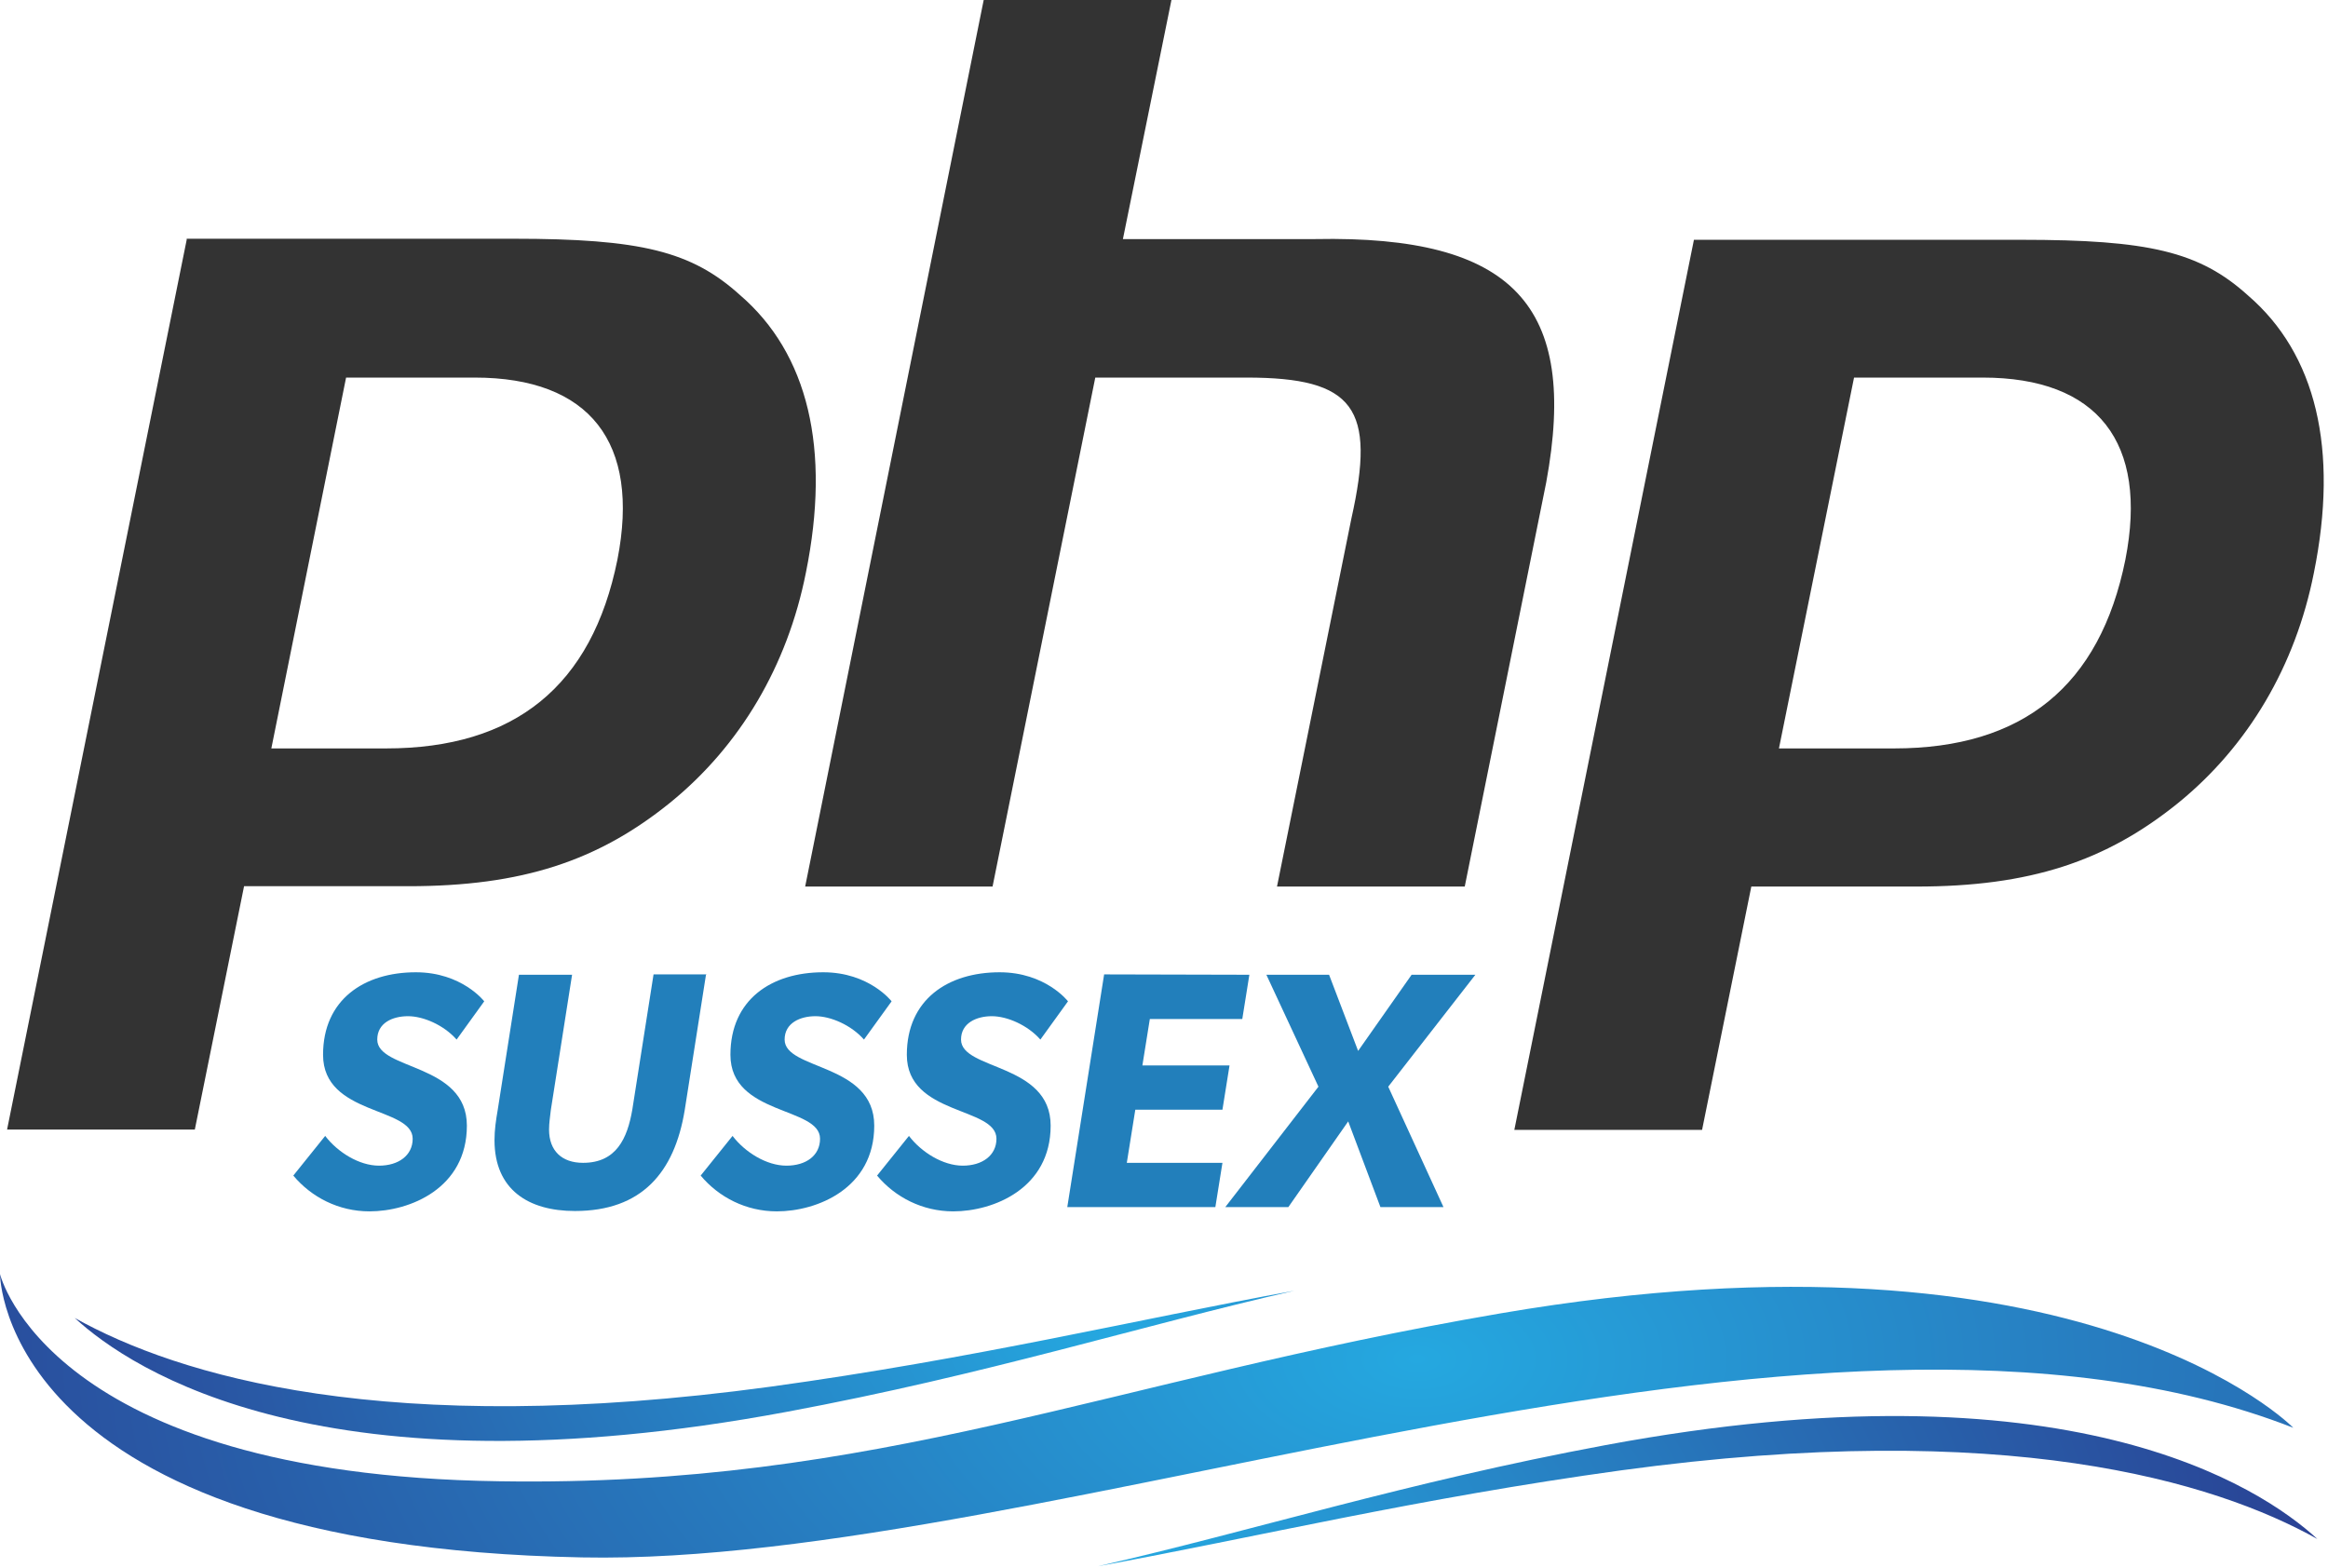 <?xml version="1.0" encoding="utf-8"?>
<!-- Generator: Adobe Illustrator 22.1.0, SVG Export Plug-In . SVG Version: 6.00 Build 0)  -->
<svg version="1.1" id="Layer_1" xmlns="http://www.w3.org/2000/svg" xmlns:xlink="http://www.w3.org/1999/xlink" x="0px" y="0px"
	 viewBox="0 0 657.2 442.6" style="enable-background:new 0 0 657.2 442.6;" xml:space="preserve">
<style type="text/css">
	.st0{fill:#333333;}
	.st1{fill:#227FBB;}
	.st2{fill:none;}
	.st3{fill:url(#SVGID_1_);}
	.st4{fill:url(#SVGID_2_);}
	.st5{fill:url(#SVGID_3_);}
</style>
<path id="php_1_" class="st0" d="M52.7,67.7L2,318.9h53l13.9-68.7h46.4c32,0,53.5-7.1,73.9-23.6c19.8-16.1,33.1-38.7,38.3-64.9
	c7.1-35,0.6-61.9-18.6-78.4c-13.7-12.4-28.1-15.9-64-15.9H52.7V67.7z M97.7,106.6h36.3c32.5,0,46.8,18.3,40.3,51.4
	c-7.2,35.7-29,53.3-65.3,53.3H76.6L97.7,106.6z M330.7,0h-53l-50.4,250.3h52.9l29-143.7h42.7c30.5,0,36.6,8.6,29.6,39.8l-21,103.9
	h53l23-114.1c9.2-49.9-9.2-69.8-65.2-68.7H317L330.7,0z M478.2,67.7l-50.7,251.3h53l13.9-68.7H541c32,0,53.5-7.1,73.9-23.6
	c19.8-16.1,33.1-38.7,38.3-64.9c7.1-35,0.6-61.9-18.6-78.4c-13.7-12.4-28.1-15.7-64-15.7H478.2L478.2,67.7z M523.4,106.6h36.3
	c32.5,0,46.8,18.3,40.3,51.4c-7.2,35.7-29,53.3-65.3,53.3h-32.5L523.4,106.6z"/>
<g>
	<g>
		<path class="st1" d="M128.9,293.5c-3.6-4.1-9.4-6.6-13.7-6.6c-4.4,0-8.7,1.9-8.7,6.6c0,8.7,25.3,6.6,25.3,24.3
			c0,17.7-16.1,24.2-27.5,24.2c-8.7,0-16.4-4-21.5-10.1l9-11.2c3.5,4.6,9.6,8.4,15.2,8.4c5.5,0,9.5-2.9,9.5-7.6
			c0-9.1-25.3-6.5-25.3-23.7c0-15.6,11.6-23.3,26.2-23.3c13,0,19.3,8.2,19.3,8.2L128.9,293.5z"/>
		<path class="st1" d="M199.3,275.2l-6,38.2c-2.9,17.7-12.2,28.5-31,28.5c-13.1,0-22.7-6-22.7-20c0-2.9,0.4-5.6,0.9-8.5l6-38.2h15
			l-6,38.2c-0.2,1.9-0.5,3.6-0.5,5.5c0,6,3.6,9.4,9.6,9.4c9.4,0,12.5-6.9,13.9-15l6-38.2h14.9V275.2z"/>
		<path class="st1" d="M243.9,293.5c-3.6-4.1-9.4-6.6-13.7-6.6s-8.7,1.9-8.7,6.6c0,8.7,25.3,6.6,25.3,24.3
			c0,17.7-16.1,24.2-27.5,24.2c-8.7,0-16.4-4-21.5-10.1l9-11.2c3.5,4.6,9.6,8.4,15.2,8.4s9.5-2.9,9.5-7.6c0-9.1-25.3-6.5-25.3-23.7
			c0-15.6,11.6-23.3,26.2-23.3c13,0,19.3,8.2,19.3,8.2L243.9,293.5z"/>
		<path class="st1" d="M293.7,293.5c-3.6-4.1-9.4-6.6-13.7-6.6s-8.7,1.9-8.7,6.6c0,8.7,25.3,6.6,25.3,24.3
			c0,17.7-16.1,24.2-27.5,24.2c-8.7,0-16.4-4-21.5-10.1l9-11.2c3.5,4.6,9.6,8.4,15.2,8.4c5.5,0,9.5-2.9,9.5-7.6
			c0-9.1-25.3-6.5-25.3-23.7c0-15.6,11.6-23.3,26.2-23.3c13,0,19.3,8.2,19.3,8.2L293.7,293.5z"/>
		<path class="st1" d="M352.7,275.2l-2,12.5h-26.1l-2.1,13.1h24.6l-2,12.5h-24.6l-2.4,15h27l-2,12.5h-41.8l10.4-65.7L352.7,275.2
			L352.7,275.2z"/>
		<path class="st1" d="M416.5,275.2l-24.6,31.6l15.6,34h-17.8l-9.1-24.2l-16.9,24.2h-17.8l26.3-34l-14.7-31.6h17.7l8.2,21.5
			l15.1-21.5H416.5L416.5,275.2z"/>
	</g>
</g>
<g>
	
		<radialGradient id="SVGID_1_" cx="429.831" cy="60.322" r="270.433" gradientTransform="matrix(1.802 0 0 -1 -374.498 444)" gradientUnits="userSpaceOnUse">
		<stop  offset="0" style="stop-color:#25A8E0"/>
		<stop  offset="1" style="stop-color:#2A3B8F"/>
	</radialGradient>
	<path class="st3" d="M0,359.7c0,0,0,76.8,164.3,80c131.6,2.6,347.8-89.5,483.1-36.6c0,0-59-60.5-223.8-32.3
		c-111.7,19.1-175.3,49.1-282.7,47.4C13.6,416.4,0,359.7,0,359.7z"/>
	
		<radialGradient id="SVGID_2_" cx="382.55" cy="66.889" r="187.458" gradientTransform="matrix(1.802 0 0 -1 -374.498 444)" gradientUnits="userSpaceOnUse">
		<stop  offset="0" style="stop-color:#25A8E0"/>
		<stop  offset="1" style="stop-color:#2A3B8F"/>
	</radialGradient>
	<path class="st4" d="M21.1,372.1c16.2,14.9,70.6,50.8,201,26.5c56.4-10.5,99.5-24.2,143.3-34.2c-44.8,8.2-90.4,19.2-147.9,27.1
		C108.8,406.3,50.3,388.4,21.1,372.1z"/>
	
		<radialGradient id="SVGID_3_" cx="383.863" cy="6.912" r="197.819" gradientTransform="matrix(1.802 0 0 -1 -374.498 444)" gradientUnits="userSpaceOnUse">
		<stop  offset="0" style="stop-color:#25A8E0"/>
		<stop  offset="1" style="stop-color:#2A3B8F"/>
	</radialGradient>
	<path class="st5" d="M654.2,434.5c-16.2-14.9-70.6-50.8-201-26.5c-56.4,10.5-99.5,24.2-143.3,34.2c44.8-8.2,90.4-19.2,147.9-27.1
		C566.4,400.3,625,418.2,654.2,434.5z"/>
</g>
</svg>
